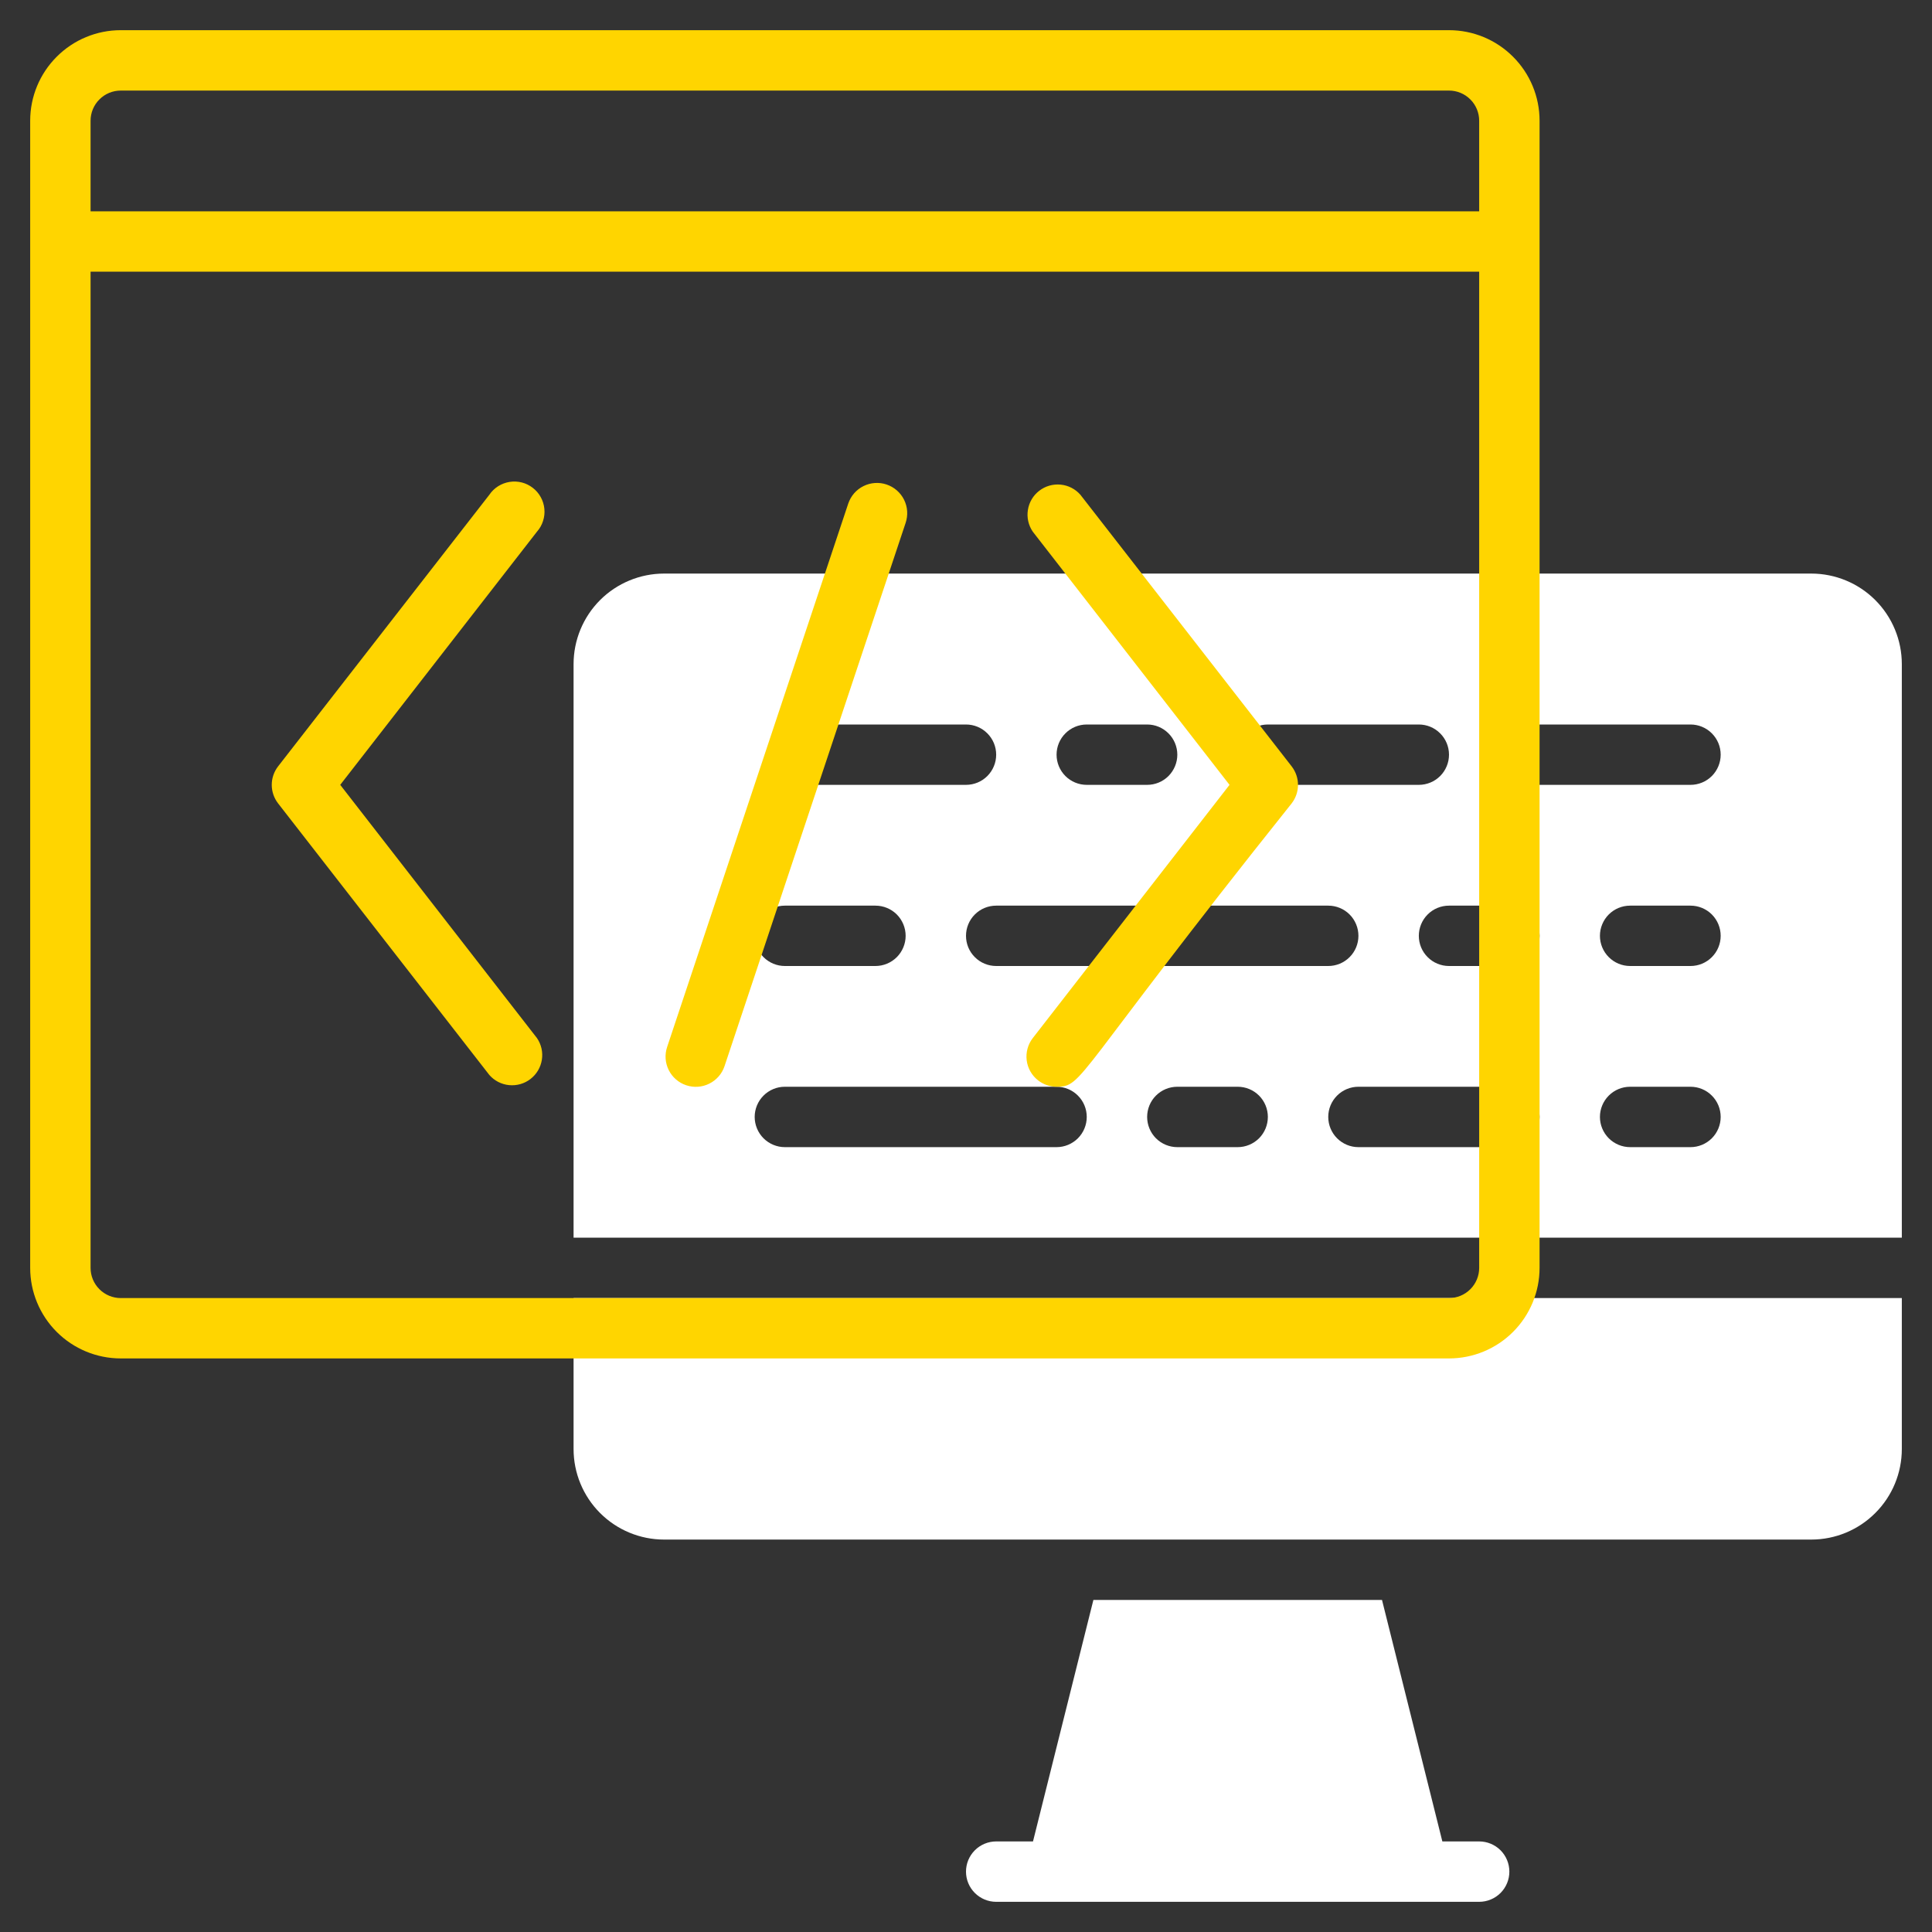 <svg width="50" height="50" viewBox="0 0 50 50" fill="none" xmlns="http://www.w3.org/2000/svg">
<rect x="0" y="0" width="50" height="50" fill="#333333" stroke="none"/>
<path d="M49.219 32.031V17.188C49.219 16.566 48.972 15.97 48.532 15.53C48.093 15.091 47.497 14.844 46.875 14.844H17.188C16.566 14.844 15.97 15.091 15.53 15.53C15.091 15.97 14.844 16.566 14.844 17.188V32.031H49.219ZM32.031 29.688H30.469C30.262 29.688 30.063 29.605 29.916 29.459C29.77 29.312 29.688 29.113 29.688 28.906C29.688 28.699 29.77 28.5 29.916 28.354C30.063 28.207 30.262 28.125 30.469 28.125H32.031C32.239 28.125 32.437 28.207 32.584 28.354C32.73 28.5 32.812 28.699 32.812 28.906C32.812 29.113 32.73 29.312 32.584 29.459C32.437 29.605 32.239 29.688 32.031 29.688ZM25.781 25C25.574 25 25.375 24.918 25.229 24.771C25.082 24.625 25 24.426 25 24.219C25 24.012 25.082 23.813 25.229 23.666C25.375 23.52 25.574 23.438 25.781 23.438H34.375C34.582 23.438 34.781 23.52 34.927 23.666C35.074 23.813 35.156 24.012 35.156 24.219C35.156 24.426 35.074 24.625 34.927 24.771C34.781 24.918 34.582 25 34.375 25H25.781ZM39.062 29.688H35.156C34.949 29.688 34.75 29.605 34.604 29.459C34.457 29.312 34.375 29.113 34.375 28.906C34.375 28.699 34.457 28.5 34.604 28.354C34.75 28.207 34.949 28.125 35.156 28.125H39.062C39.27 28.125 39.468 28.207 39.615 28.354C39.761 28.5 39.844 28.699 39.844 28.906C39.844 29.113 39.761 29.312 39.615 29.459C39.468 29.605 39.27 29.688 39.062 29.688ZM43.75 29.688H42.188C41.98 29.688 41.782 29.605 41.635 29.459C41.489 29.312 41.406 29.113 41.406 28.906C41.406 28.699 41.489 28.5 41.635 28.354C41.782 28.207 41.98 28.125 42.188 28.125H43.75C43.957 28.125 44.156 28.207 44.302 28.354C44.449 28.5 44.531 28.699 44.531 28.906C44.531 29.113 44.449 29.312 44.302 29.459C44.156 29.605 43.957 29.688 43.75 29.688ZM43.75 25H42.188C41.98 25 41.782 24.918 41.635 24.771C41.489 24.625 41.406 24.426 41.406 24.219C41.406 24.012 41.489 23.813 41.635 23.666C41.782 23.52 41.98 23.438 42.188 23.438H43.75C43.957 23.438 44.156 23.52 44.302 23.666C44.449 23.813 44.531 24.012 44.531 24.219C44.531 24.426 44.449 24.625 44.302 24.771C44.156 24.918 43.957 25 43.75 25ZM39.844 18.75H43.75C43.957 18.75 44.156 18.832 44.302 18.979C44.449 19.125 44.531 19.324 44.531 19.531C44.531 19.738 44.449 19.937 44.302 20.084C44.156 20.23 43.957 20.312 43.75 20.312H39.844C39.637 20.312 39.438 20.23 39.291 20.084C39.145 19.937 39.062 19.738 39.062 19.531C39.062 19.324 39.145 19.125 39.291 18.979C39.438 18.832 39.637 18.75 39.844 18.75ZM39.844 24.219C39.844 24.426 39.761 24.625 39.615 24.771C39.468 24.918 39.27 25 39.062 25H37.5C37.293 25 37.094 24.918 36.948 24.771C36.801 24.625 36.719 24.426 36.719 24.219C36.719 24.012 36.801 23.813 36.948 23.666C37.094 23.52 37.293 23.438 37.5 23.438H39.062C39.27 23.438 39.468 23.52 39.615 23.666C39.761 23.813 39.844 24.012 39.844 24.219ZM32.812 18.75H36.719C36.926 18.75 37.125 18.832 37.271 18.979C37.418 19.125 37.5 19.324 37.5 19.531C37.5 19.738 37.418 19.937 37.271 20.084C37.125 20.23 36.926 20.312 36.719 20.312H32.812C32.605 20.312 32.407 20.23 32.26 20.084C32.114 19.937 32.031 19.738 32.031 19.531C32.031 19.324 32.114 19.125 32.26 18.979C32.407 18.832 32.605 18.75 32.812 18.75ZM28.125 18.75H29.688C29.895 18.75 30.093 18.832 30.24 18.979C30.386 19.125 30.469 19.324 30.469 19.531C30.469 19.738 30.386 19.937 30.24 20.084C30.093 20.23 29.895 20.312 29.688 20.312H28.125C27.918 20.312 27.719 20.23 27.573 20.084C27.426 19.937 27.344 19.738 27.344 19.531C27.344 19.324 27.426 19.125 27.573 18.979C27.719 18.832 27.918 18.75 28.125 18.75ZM21.094 18.75H25C25.207 18.75 25.406 18.832 25.552 18.979C25.699 19.125 25.781 19.324 25.781 19.531C25.781 19.738 25.699 19.937 25.552 20.084C25.406 20.23 25.207 20.312 25 20.312H21.094C20.887 20.312 20.688 20.23 20.541 20.084C20.395 19.937 20.312 19.738 20.312 19.531C20.312 19.324 20.395 19.125 20.541 18.979C20.688 18.832 20.887 18.75 21.094 18.75ZM20.312 23.438H22.656C22.863 23.438 23.062 23.52 23.209 23.666C23.355 23.813 23.438 24.012 23.438 24.219C23.438 24.426 23.355 24.625 23.209 24.771C23.062 24.918 22.863 25 22.656 25H20.312C20.105 25 19.907 24.918 19.76 24.771C19.614 24.625 19.531 24.426 19.531 24.219C19.531 24.012 19.614 23.813 19.76 23.666C19.907 23.52 20.105 23.438 20.312 23.438ZM20.312 28.125H27.344C27.551 28.125 27.75 28.207 27.896 28.354C28.043 28.5 28.125 28.699 28.125 28.906C28.125 29.113 28.043 29.312 27.896 29.459C27.75 29.605 27.551 29.688 27.344 29.688H20.312C20.105 29.688 19.907 29.605 19.76 29.459C19.614 29.312 19.531 29.113 19.531 28.906C19.531 28.699 19.614 28.5 19.76 28.354C19.907 28.207 20.105 28.125 20.312 28.125ZM39.062 48.438C39.062 48.645 38.98 48.843 38.834 48.99C38.687 49.136 38.489 49.219 38.281 49.219H25.781C25.574 49.219 25.375 49.136 25.229 48.99C25.082 48.843 25 48.645 25 48.438C25 48.23 25.082 48.032 25.229 47.885C25.375 47.739 25.574 47.656 25.781 47.656H26.734L28.297 41.406H35.766L37.328 47.656H38.281C38.489 47.656 38.687 47.739 38.834 47.885C38.98 48.032 39.062 48.23 39.062 48.438ZM49.219 33.594V37.5C49.219 38.122 48.972 38.718 48.532 39.157C48.093 39.597 47.497 39.844 46.875 39.844H17.188C16.566 39.844 15.97 39.597 15.53 39.157C15.091 38.718 14.844 38.122 14.844 37.5V33.594H49.219Z" fill="white"/>
<path d="M37.5 0.781H3.125C2.503 0.781 1.907 1.028 1.468 1.468C1.028 1.907 0.781 2.503 0.781 3.125V32.812C0.781 33.434 1.028 34.03 1.468 34.47C1.907 34.909 2.503 35.156 3.125 35.156H37.5C38.122 35.156 38.718 34.909 39.157 34.47C39.597 34.03 39.844 33.434 39.844 32.812V3.125C39.844 2.503 39.597 1.907 39.157 1.468C38.718 1.028 38.122 0.781 37.5 0.781ZM3.125 2.344H37.5C37.707 2.344 37.906 2.426 38.052 2.573C38.199 2.719 38.281 2.918 38.281 3.125V5.469H2.344V3.125C2.344 2.918 2.426 2.719 2.573 2.573C2.719 2.426 2.918 2.344 3.125 2.344ZM37.5 33.594H3.125C2.918 33.594 2.719 33.511 2.573 33.365C2.426 33.218 2.344 33.02 2.344 32.812V7.031H38.281V32.812C38.281 33.02 38.199 33.218 38.052 33.365C37.906 33.511 37.707 33.594 37.5 33.594ZM13.898 13.758L8.805 20.312L13.898 26.867C14.01 27.032 14.055 27.233 14.023 27.429C13.992 27.625 13.887 27.802 13.729 27.924C13.572 28.046 13.374 28.102 13.176 28.083C12.978 28.064 12.795 27.97 12.664 27.82L7.195 20.789C7.09 20.652 7.033 20.485 7.033 20.312C7.033 20.14 7.09 19.973 7.195 19.836L12.664 12.805C12.724 12.716 12.801 12.641 12.891 12.584C12.981 12.527 13.082 12.489 13.187 12.472C13.293 12.455 13.4 12.46 13.504 12.486C13.607 12.512 13.704 12.56 13.788 12.625C13.873 12.69 13.943 12.772 13.994 12.865C14.046 12.958 14.078 13.061 14.088 13.167C14.099 13.274 14.087 13.381 14.054 13.482C14.022 13.584 13.969 13.678 13.898 13.758ZM33.43 19.836C33.535 19.973 33.592 20.14 33.592 20.312C33.592 20.485 33.535 20.652 33.43 20.789C27.75 27.906 28.047 28.125 27.344 28.125C27.171 28.125 27.004 28.067 26.867 27.961C26.704 27.834 26.597 27.648 26.571 27.443C26.545 27.238 26.601 27.031 26.727 26.867L31.82 20.312L26.727 13.758C26.615 13.593 26.57 13.392 26.602 13.196C26.633 12.999 26.738 12.822 26.896 12.701C27.053 12.579 27.251 12.523 27.449 12.542C27.647 12.561 27.83 12.655 27.961 12.805L33.43 19.836ZM23.438 13.531L18.75 27.594C18.684 27.791 18.542 27.953 18.356 28.045C18.17 28.138 17.955 28.152 17.758 28.086C17.561 28.02 17.398 27.878 17.306 27.692C17.214 27.506 17.199 27.291 17.266 27.094L21.953 13.031C21.986 12.934 22.038 12.844 22.105 12.766C22.173 12.689 22.255 12.625 22.347 12.58C22.439 12.534 22.54 12.507 22.642 12.5C22.745 12.493 22.848 12.506 22.945 12.539C23.043 12.572 23.133 12.624 23.21 12.691C23.288 12.759 23.351 12.841 23.397 12.933C23.443 13.025 23.47 13.126 23.477 13.228C23.484 13.331 23.47 13.434 23.438 13.531Z" fill="#FFD500"/>
</svg>
